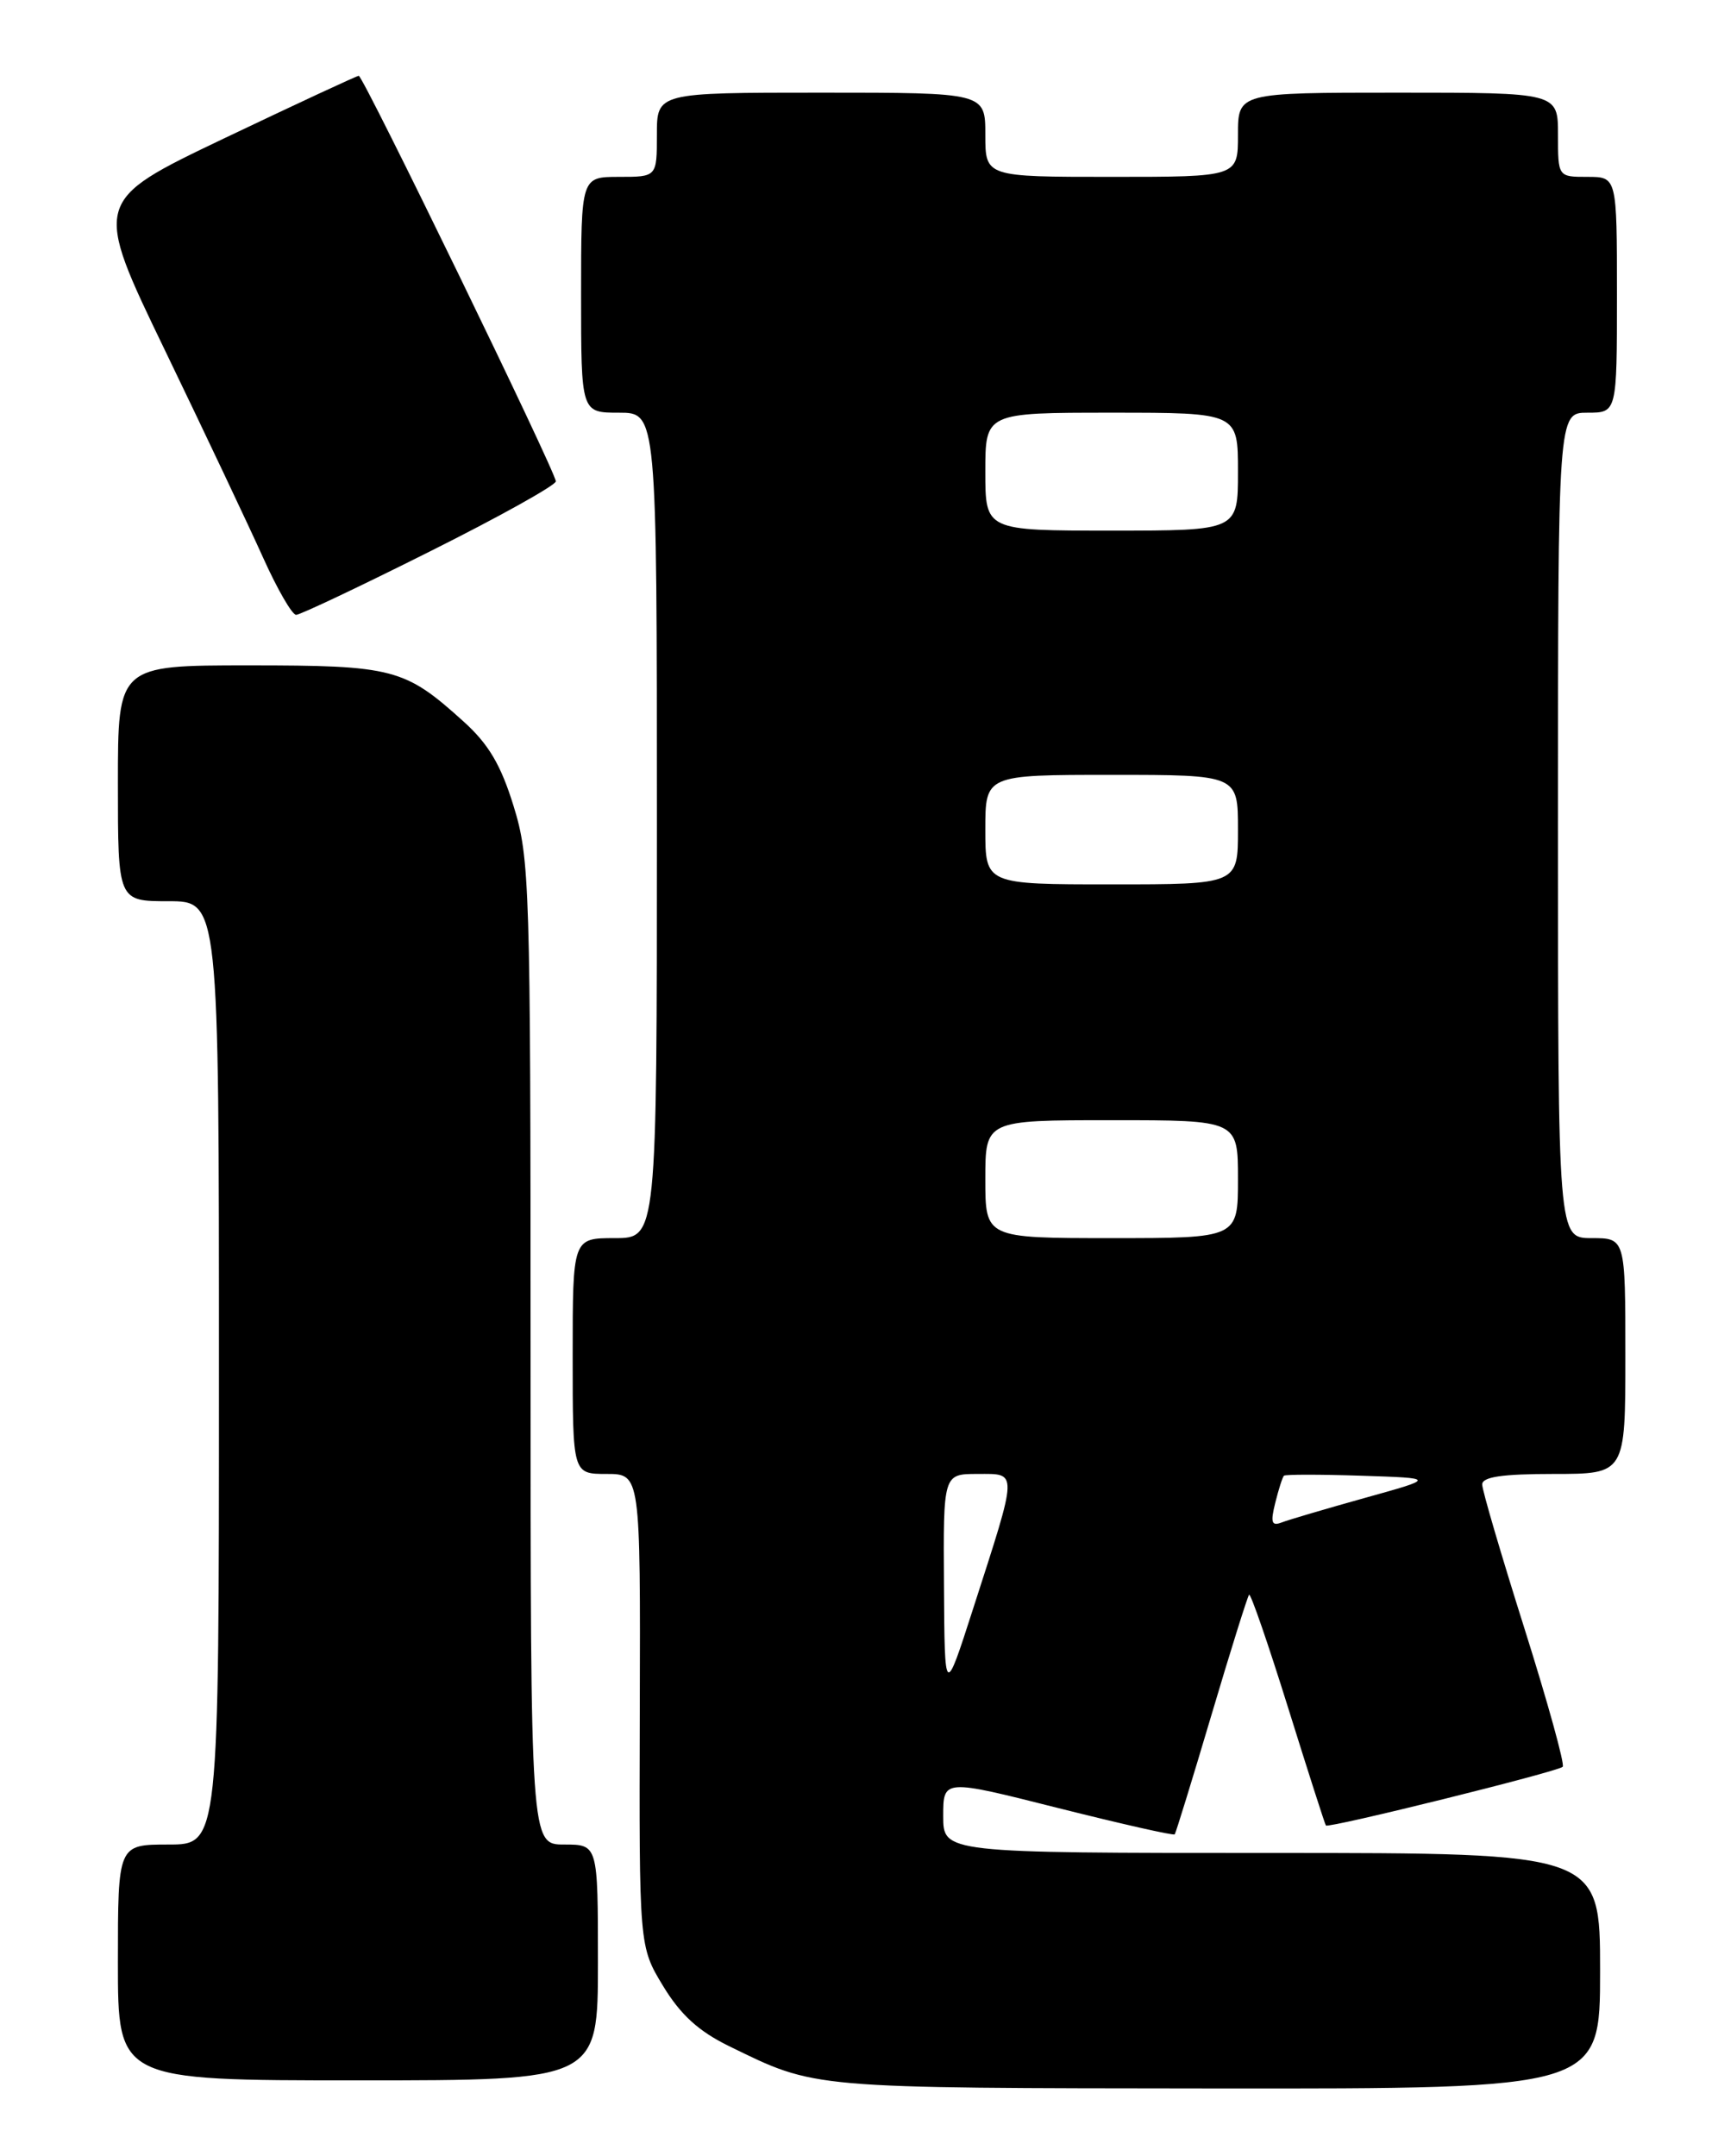 <?xml version="1.0" encoding="UTF-8" standalone="no"?>
<!DOCTYPE svg PUBLIC "-//W3C//DTD SVG 1.1//EN" "http://www.w3.org/Graphics/SVG/1.1/DTD/svg11.dtd" >
<svg xmlns="http://www.w3.org/2000/svg" xmlns:xlink="http://www.w3.org/1999/xlink" version="1.1" viewBox="0 0 204 256">
 <g >
 <path fill="currentColor"
d=" M 190.00 234.00 C 190.00 220.00 190.00 220.00 151.00 220.00 C 112.00 220.00 112.00 220.00 112.00 215.61 C 112.00 211.22 112.00 211.22 125.62 214.66 C 133.11 216.54 139.35 217.96 139.49 217.79 C 139.62 217.63 141.59 211.24 143.86 203.59 C 146.13 195.94 148.14 189.53 148.32 189.34 C 148.51 189.15 150.59 195.19 152.95 202.75 C 155.31 210.31 157.33 216.61 157.44 216.74 C 157.75 217.10 184.99 210.35 185.56 209.77 C 185.83 209.51 183.79 202.14 181.03 193.39 C 178.27 184.65 176.00 176.94 176.00 176.25 C 176.00 175.35 178.36 175.00 184.50 175.00 C 193.00 175.00 193.00 175.00 193.00 161.00 C 193.00 147.00 193.00 147.00 189.00 147.00 C 185.00 147.00 185.00 147.00 185.00 98.00 C 185.00 49.00 185.00 49.00 188.50 49.00 C 192.00 49.00 192.00 49.00 192.00 35.00 C 192.00 21.00 192.00 21.00 188.50 21.00 C 185.00 21.00 185.00 21.00 185.00 16.00 C 185.00 11.00 185.00 11.00 166.00 11.00 C 147.00 11.00 147.00 11.00 147.00 16.00 C 147.00 21.00 147.00 21.00 132.00 21.00 C 117.00 21.00 117.00 21.00 117.00 16.00 C 117.00 11.00 117.00 11.00 97.50 11.00 C 78.00 11.00 78.00 11.00 78.00 16.00 C 78.00 21.00 78.00 21.00 73.50 21.00 C 69.00 21.00 69.00 21.00 69.00 35.00 C 69.00 49.00 69.00 49.00 73.50 49.00 C 78.00 49.00 78.00 49.00 78.00 98.00 C 78.00 147.00 78.00 147.00 73.00 147.00 C 68.00 147.00 68.00 147.00 68.00 161.00 C 68.00 175.00 68.00 175.00 72.02 175.00 C 76.05 175.00 76.05 175.00 75.97 203.05 C 75.89 231.10 75.89 231.10 78.74 235.80 C 80.81 239.21 82.95 241.16 86.54 242.92 C 96.96 248.01 95.78 247.91 144.25 247.96 C 190.00 248.00 190.00 248.00 190.00 234.00 Z  M 71.00 233.00 C 71.00 219.00 71.00 219.00 67.00 219.00 C 63.00 219.00 63.00 219.00 63.00 160.61 C 63.00 104.98 62.90 101.90 60.99 95.72 C 59.48 90.82 58.02 88.35 55.05 85.67 C 48.06 79.35 46.73 79.00 29.55 79.00 C 14.00 79.00 14.00 79.00 14.00 93.00 C 14.00 107.00 14.00 107.00 20.00 107.00 C 26.00 107.00 26.00 107.00 26.00 163.00 C 26.00 219.00 26.00 219.00 20.00 219.00 C 14.00 219.00 14.00 219.00 14.00 233.00 C 14.00 247.00 14.00 247.00 42.50 247.00 C 71.00 247.00 71.00 247.00 71.00 233.00 Z  M 51.01 65.49 C 59.26 61.37 66.00 57.61 66.00 57.15 C 66.00 56.05 43.13 9.00 42.60 9.00 C 42.37 9.00 35.17 12.35 26.61 16.43 C 11.03 23.87 11.03 23.87 19.63 41.68 C 24.36 51.48 29.59 62.54 31.26 66.25 C 32.93 69.96 34.69 73.00 35.16 73.00 C 35.64 73.00 42.77 69.62 51.01 65.49 Z  M 112.09 188.25 C 112.00 175.00 112.00 175.00 116.08 175.00 C 120.90 175.00 120.92 174.34 115.55 191.00 C 112.17 201.50 112.17 201.50 112.09 188.25 Z  M 151.43 178.42 C 151.83 176.81 152.29 175.37 152.46 175.21 C 152.62 175.05 156.74 175.05 161.62 175.21 C 170.50 175.50 170.50 175.50 162.09 177.84 C 157.47 179.13 153.02 180.44 152.19 180.76 C 150.99 181.22 150.84 180.77 151.43 178.42 Z  M 117.00 140.00 C 117.00 133.00 117.00 133.00 132.00 133.00 C 147.00 133.00 147.00 133.00 147.00 140.00 C 147.00 147.00 147.00 147.00 132.00 147.00 C 117.00 147.00 117.00 147.00 117.00 140.00 Z  M 117.00 98.50 C 117.00 92.00 117.00 92.00 132.00 92.00 C 147.00 92.00 147.00 92.00 147.00 98.50 C 147.00 105.00 147.00 105.00 132.00 105.00 C 117.00 105.00 117.00 105.00 117.00 98.50 Z  M 117.00 56.00 C 117.00 49.00 117.00 49.00 132.00 49.00 C 147.00 49.00 147.00 49.00 147.00 56.00 C 147.00 63.00 147.00 63.00 132.00 63.00 C 117.00 63.00 117.00 63.00 117.00 56.00 Z "/>
</g>
</svg>